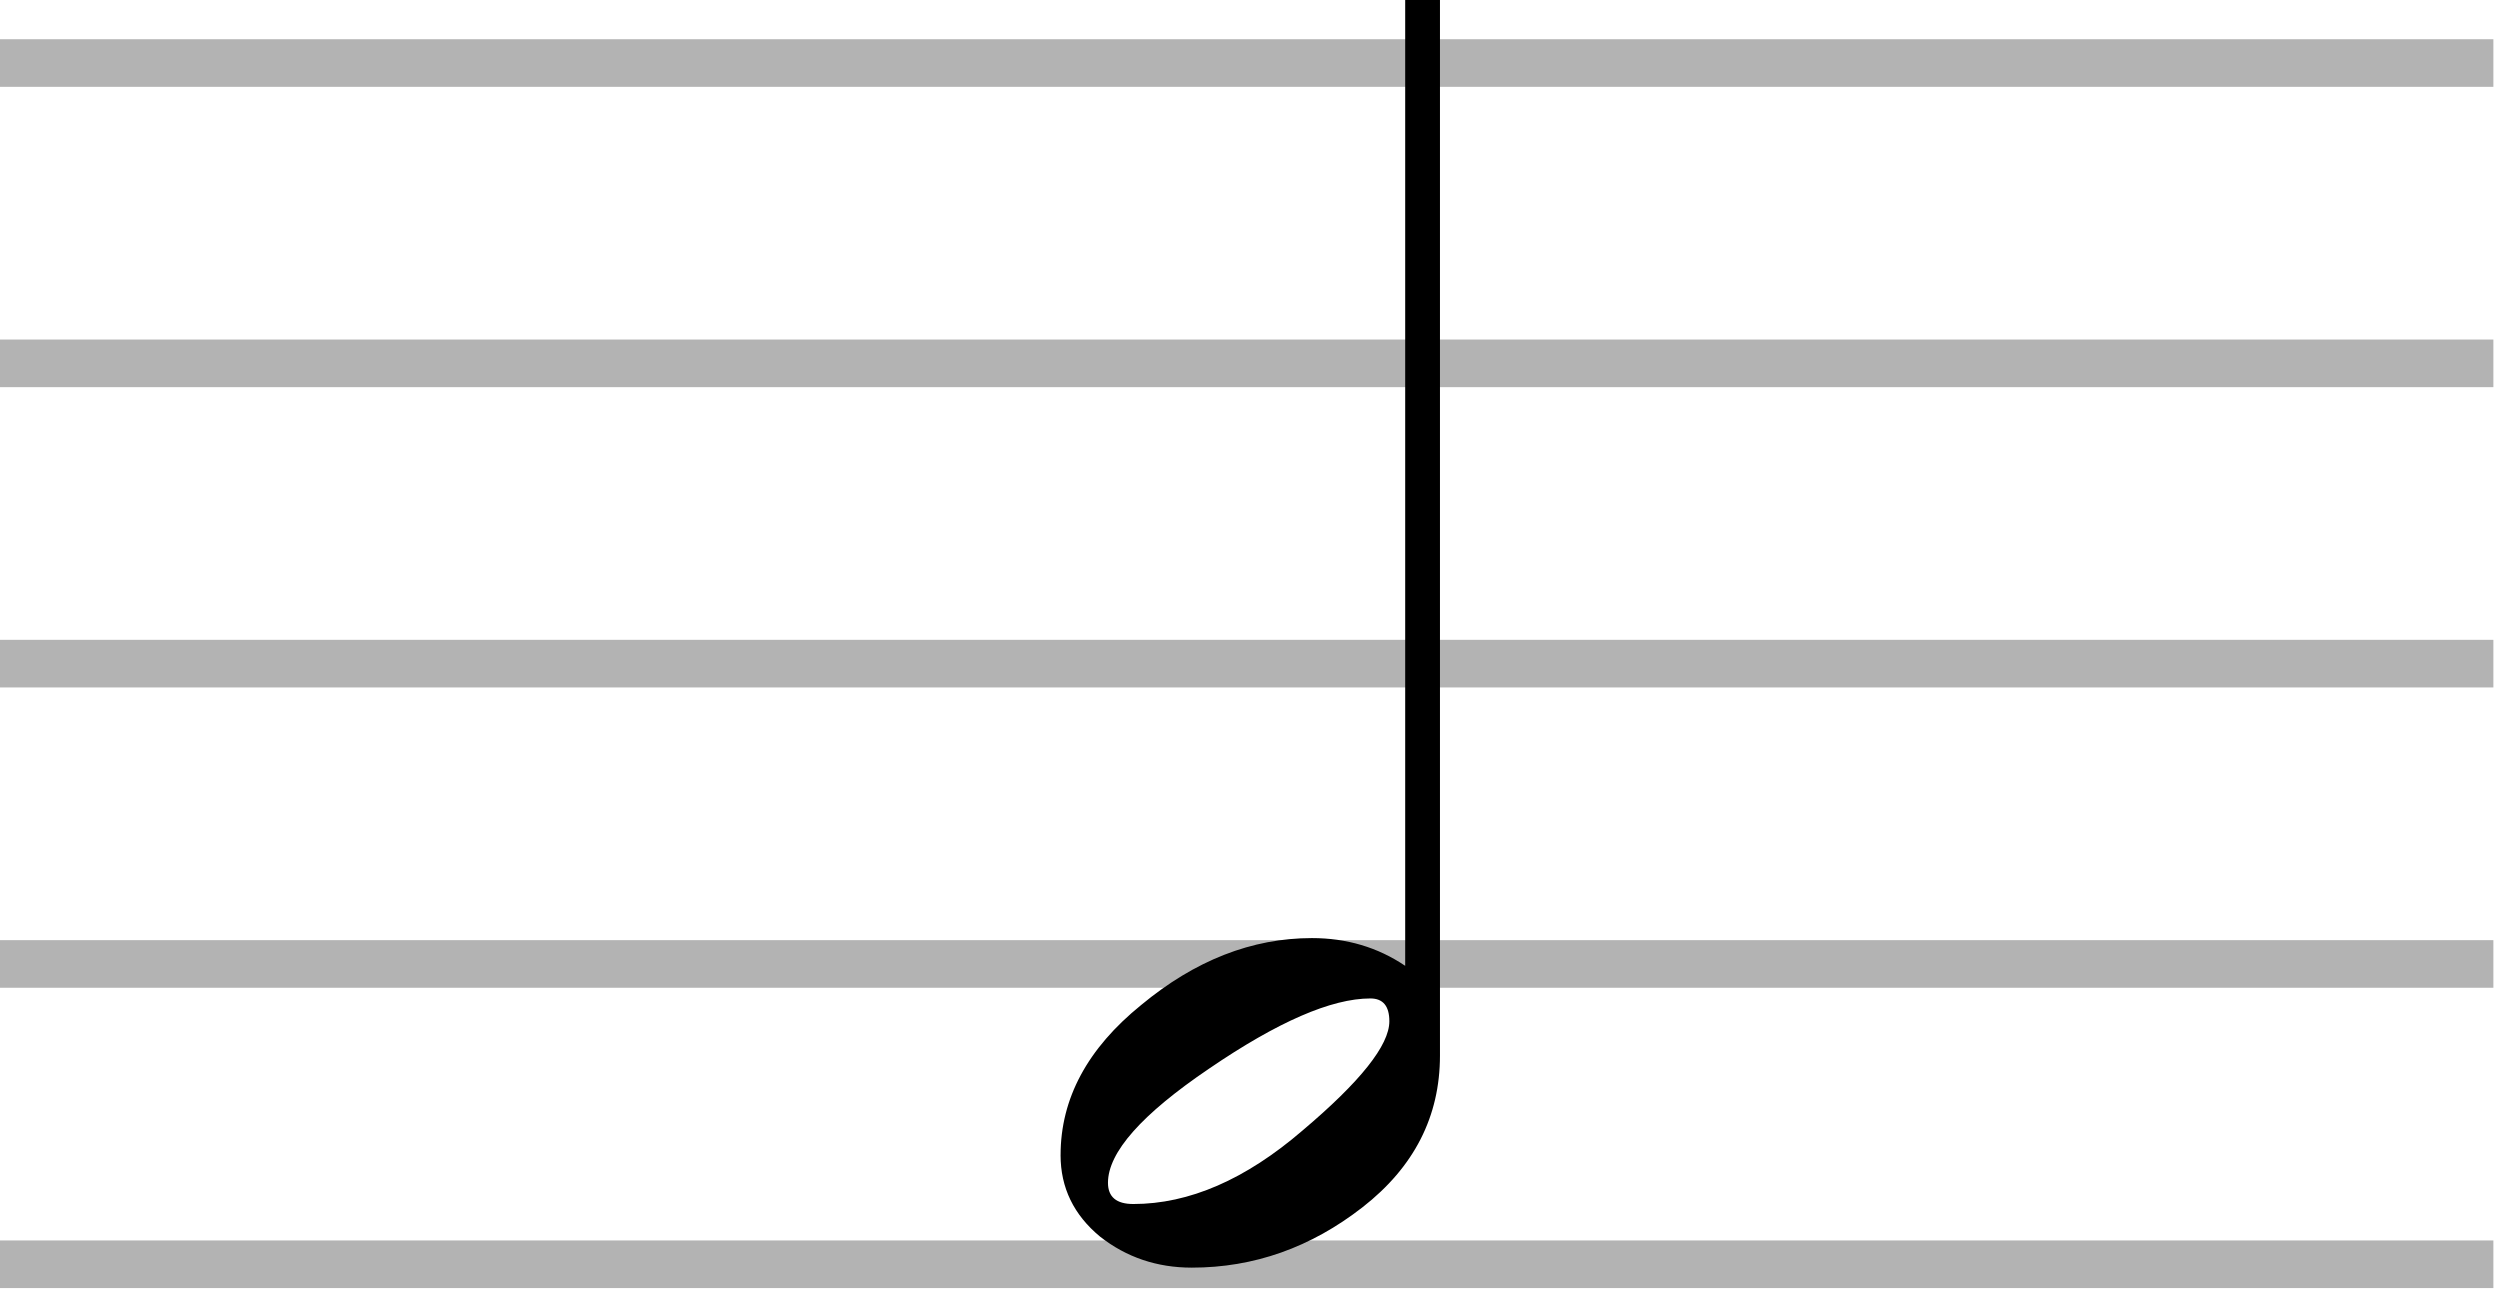 <?xml version="1.0" encoding="UTF-8" standalone="no"?>
<!-- Created with Inkscape (http://www.inkscape.org/) -->

<svg
   xmlns:dc="http://purl.org/dc/elements/1.1/"
   xmlns:cc="http://creativecommons.org/ns#"
   xmlns:rdf="http://www.w3.org/1999/02/22-rdf-syntax-ns#"
   xmlns:svg="http://www.w3.org/2000/svg"
   xmlns="http://www.w3.org/2000/svg"
   version="1.1"
   viewBox="0 0 200 104"
   id="svg2">
  <defs
     id="defs6" />
  <g
     transform="translate(-0.247,-46.943)"
     id="g3862">
    <g
       transform="translate(0.673,-0.337)"
       id="stave"
       style="fill:#b3b3b3">
      <rect
         width="199.47"
         height="3.809"
         x="-0.426"
         y="146.516"
         id="rect3810"
         style="color:#000000;fill:#b3b3b3;fill-opacity:1;fill-rule:evenodd;stroke:none;stroke-width:2;marker:none;visibility:visible;display:inline;overflow:visible;enable-background:accumulate" />
      <rect
         width="199.47"
         height="3.809"
         x="-0.426"
         y="122.492"
         id="rect3810-9"
         style="color:#000000;fill:#b3b3b3;fill-opacity:1;fill-rule:evenodd;stroke:none;stroke-width:2;marker:none;visibility:visible;display:inline;overflow:visible;enable-background:accumulate" />
      <rect
         width="199.47"
         height="3.809"
         x="-0.426"
         y="98.467"
         id="rect3810-6"
         style="color:#000000;fill:#b3b3b3;fill-opacity:1;fill-rule:evenodd;stroke:none;stroke-width:2;marker:none;visibility:visible;display:inline;overflow:visible;enable-background:accumulate" />
      <rect
         width="199.47"
         height="3.809"
         x="-0.426"
         y="74.443"
         id="rect3810-2"
         style="color:#000000;fill:#b3b3b3;fill-opacity:1;fill-rule:evenodd;stroke:none;stroke-width:2;marker:none;visibility:visible;display:inline;overflow:visible;enable-background:accumulate" />
      <rect
         width="199.47"
         height="3.809"
         x="-0.426"
         y="50.418"
         id="rect3810-4"
         style="color:#000000;fill:#b3b3b3;fill-opacity:1;fill-rule:evenodd;stroke:none;stroke-width:2;marker:none;visibility:visible;display:inline;overflow:visible;enable-background:accumulate" />
    </g>
    <path
       d="m 85.094,139.349 c -5e-6,-4.525 2.15,-8.527 6.449,-12.008 4.3,-3.567 8.852,-5.351 13.658,-5.351 2.782,2e-5 5.269,0.74 7.461,2.219 l 0,-77.267 2.782,0 0,84.445 c -4e-5,4.873 -2.066,8.919 -6.197,12.138 -4.131,3.219 -8.684,4.829 -13.658,4.829 -2.782,0 -5.227,-0.827 -7.335,-2.48 -2.108,-1.74 -3.162,-3.916 -3.162,-6.526 m 5.817,3.916 c 4.468,0 8.979,-1.958 13.531,-5.873 4.637,-3.916 6.955,-6.83 6.955,-8.745 -3e-5,-1.218 -0.506,-1.827 -1.518,-1.827 -3.119,2e-5 -7.419,1.871 -12.899,5.612 -5.396,3.655 -8.093,6.7 -8.093,9.136 -9e-6,1.131 0.674,1.697 2.023,1.697"
       id="path3859"
       style="font-size:128.473px;font-style:normal;font-weight:normal;line-height:125%;letter-spacing:0px;word-spacing:0px;fill:#000000;fill-opacity:1;stroke:none;font-family:Sans" />
  </g>
</svg>
